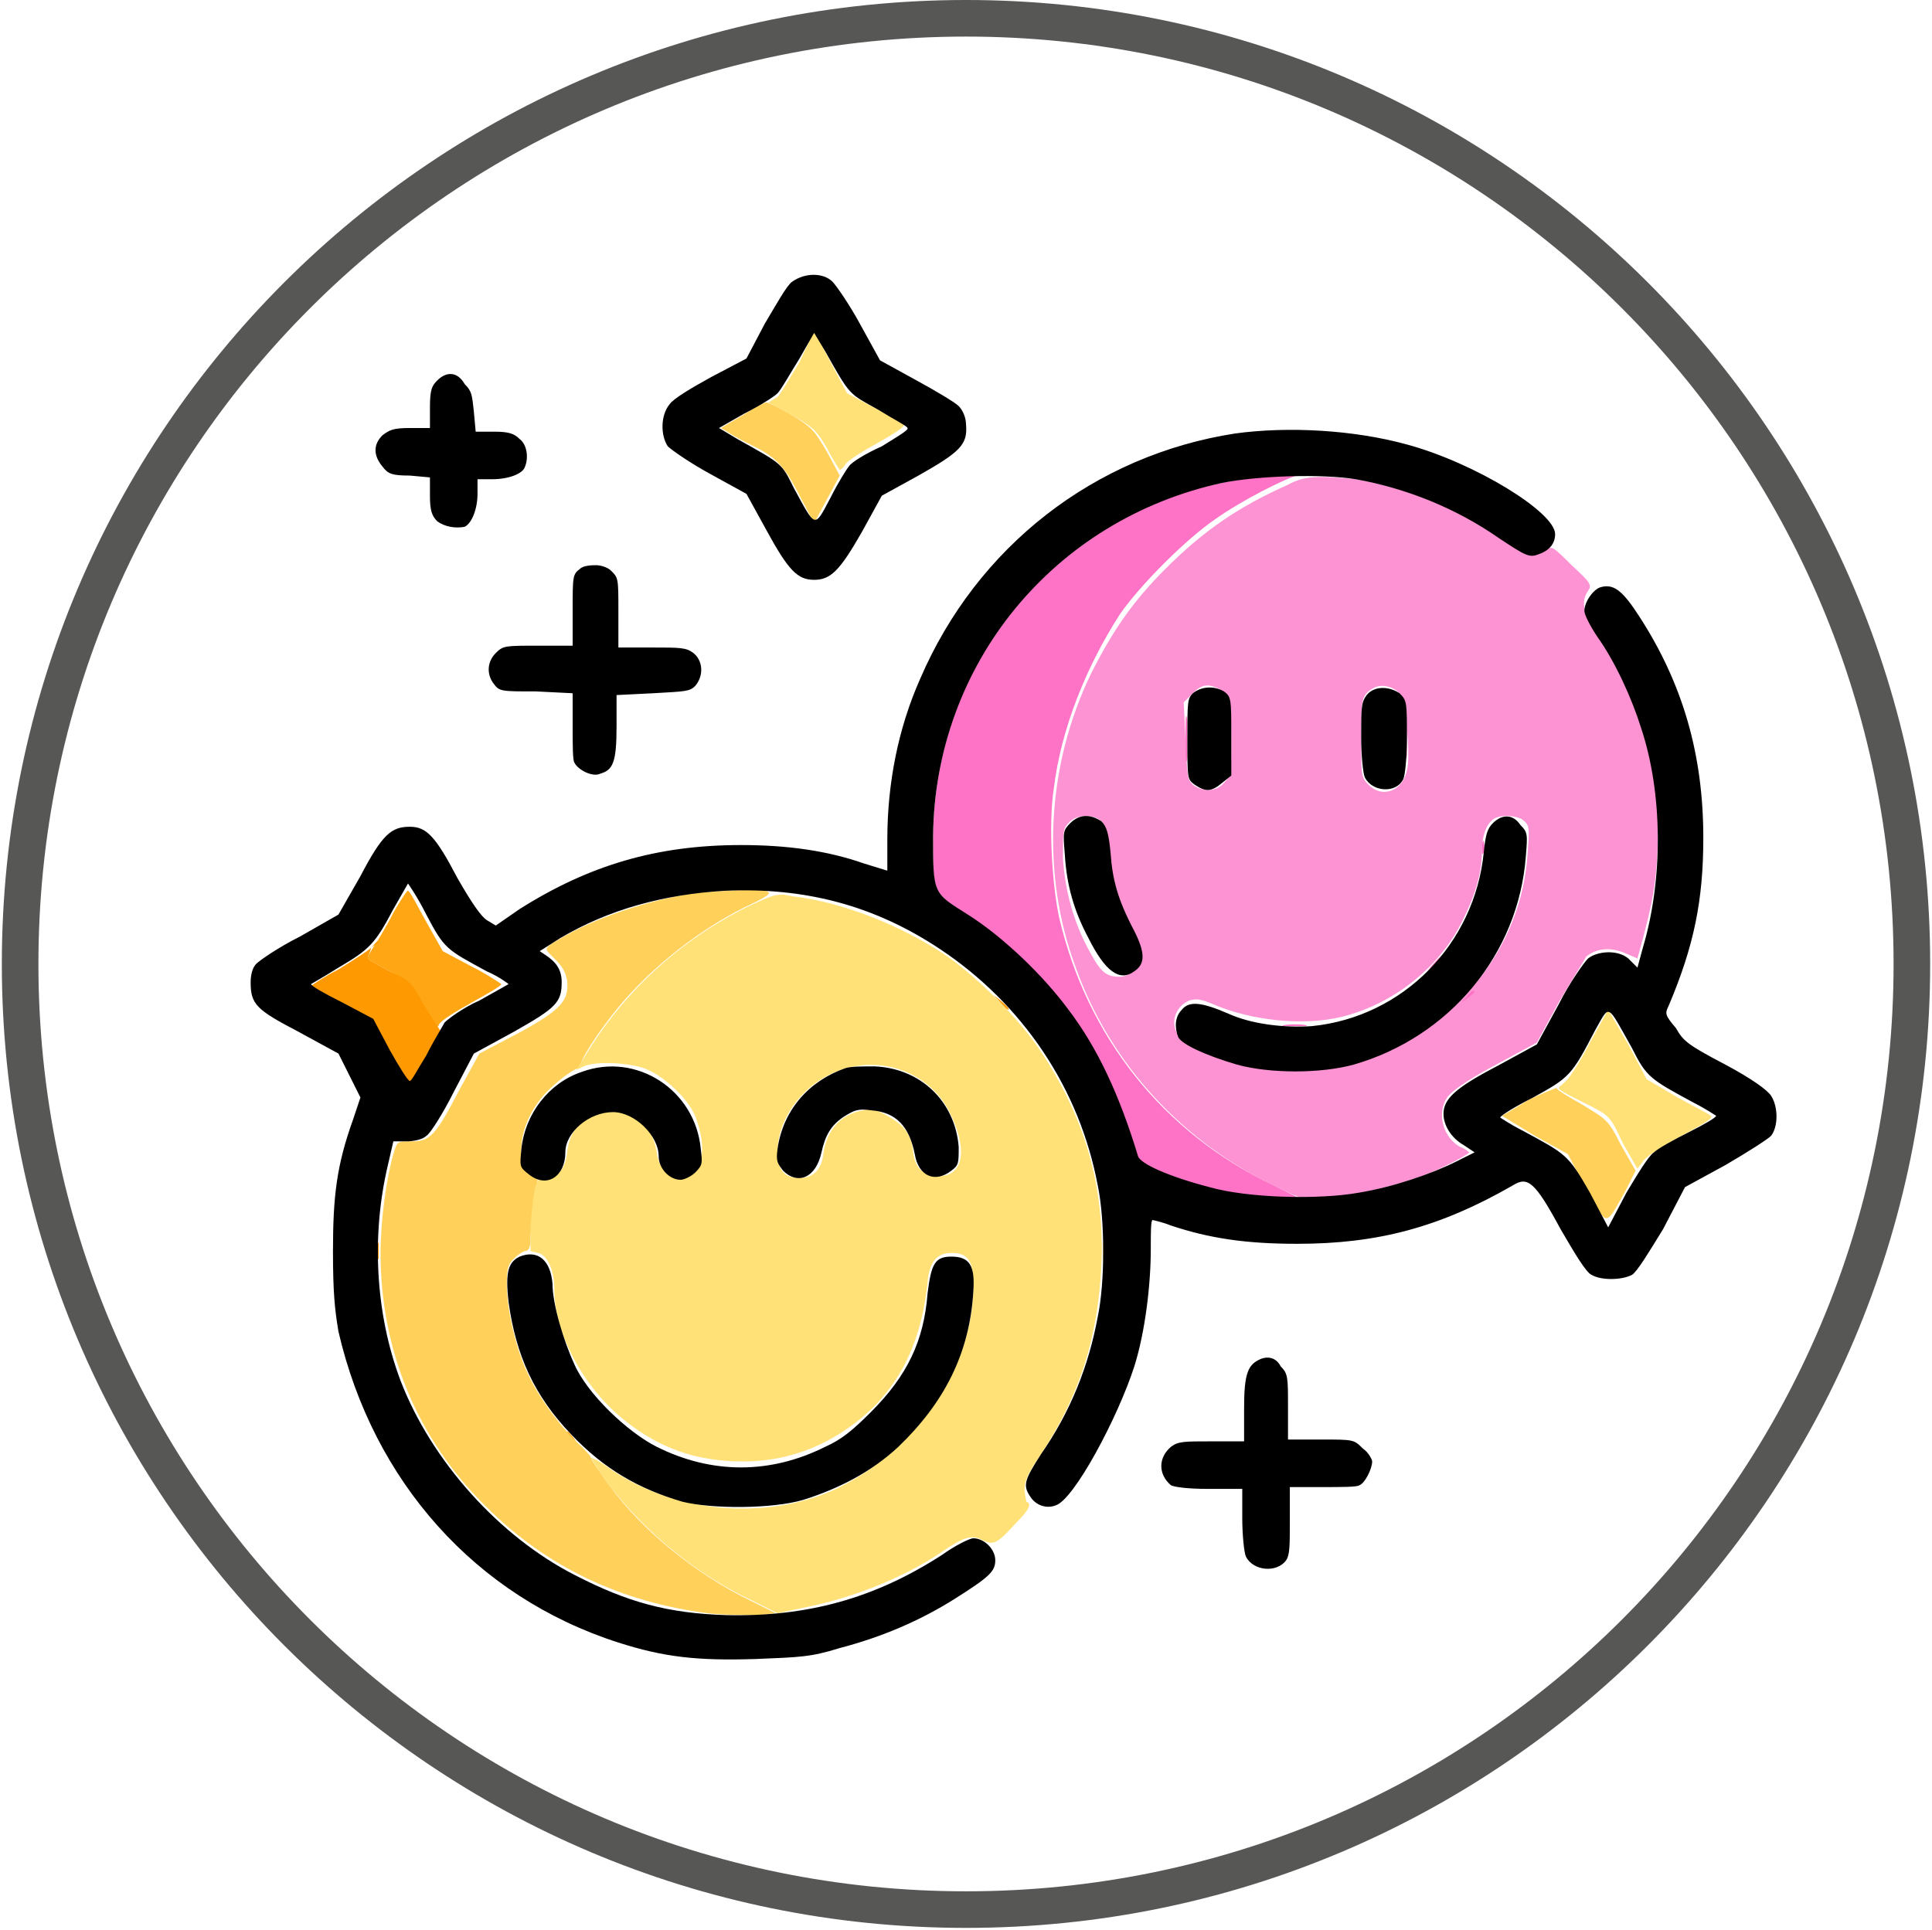 <svg enable-background="new 0 0 105.6 105.5" viewBox="0 0 105.6 105.5" xmlns="http://www.w3.org/2000/svg"><path d="m52.8 105.4c-29.1 0-52.7-23.6-52.7-52.7 0-29.1 23.6-52.7 52.7-52.7s52.7 23.6 52.7 52.7-23.6 52.7-52.7 52.7zm0-103.4c-28 0-50.7 22.7-50.7 50.7s22.7 50.7 50.7 50.7 50.7-22.7 50.7-50.7-22.7-50.7-50.7-50.7z" fill="#575756"/><g clip-rule="evenodd" fill-rule="evenodd"><path d="m70.4 26.5c-2.7 1.2-4.6 2.5-6.7 4.6-1.8 1.8-2.9 3.4-4.1 5.8-2.4 5-2.7 10.9-.8 16 1.9 5.3 5.9 9.6 11 12 1.4.7 1.5.7 2.7.6 1.5-.1 3.8-.7 5.2-1.2 1.1-.4 2.6-1.2 2.6-1.3 0 0-.2-.2-.5-.3-.9-.5-1.3-1.8-.7-2.7.2-.3 1-.9 2.5-1.7l2.4-1.3 1.2-2.2c.7-1.2 1.4-2.3 1.5-2.5.6-.5 1.4-.5 2.1-.2l.7.3.3-1.1c.5-1.9.7-2.8.8-4.9.2-4.2-.9-8.1-3.2-11.6-.9-1.3-1-1.9-.6-2.5.2-.3.2-.4-.9-1.4-1-1-1.1-1.1-1.4-.8-.6.4-1.1.3-2.7-.8-2.5-1.7-4.9-2.6-7.7-3.1-2-.2-2.8-.2-3.7.3m-5.2 11.4-.5.5.1 2.1c.1 2 .1 2.1.4 2.4.5.4 1.3.4 1.7-.1.4-.4.4-.5.4-2.3 0-2.1-.1-2.6-.8-2.9-.5-.2-.8-.2-1.3.3m9.9-.3c-.7.4-.7.6-.7 2.8 0 2 0 2.1.4 2.5.8.8 1.9.3 2.1-.8.1-.3.1-1.3 0-2.2 0-1.4-.1-1.7-.4-2-.4-.4-1-.5-1.4-.3m-16.7 7.4c-.3.3-.3.5-.3 1.9.1 1.8.6 3.6 1.5 5.2.6 1.1.9 1.3 1.6 1.3.6 0 1.2-.6 1.2-1.1 0-.2-.3-.9-.6-1.6-.7-1.4-1.1-2.6-1.2-4.3-.1-.8-.2-1.3-.4-1.5-.4-.4-1.4-.4-1.8.1m23.2-.2c-.4.3-.6 1-.6 1.7 0 1.1-.3 2.3-1 3.7-1.2 2.6-3.8 4.7-6.7 5.4-2.1.5-4.9.2-7-.7-.7-.3-.9-.3-1.3-.2-.9.4-1.1 1.5-.4 2.1.4.4 2.3 1.1 3.7 1.4 1.7.4 4.5.2 6.1-.3 5.2-1.6 8.8-6.1 9.1-11.3.1-1.4.1-1.5-.3-1.8-.3-.2-1.2-.3-1.6 0" fill="#fe93d3"/><path d="m68.7 26.1c-4.7.5-8.8 2.6-12.1 5.9-3.6 3.8-5.5 8.4-5.6 13.6 0 3.2-.1 3.1 1.8 4.4 4.5 3 7.5 7.3 9.2 13.2.3.9 4.3 2.1 7.2 2.2l1.8.1-1.4-.7c-6.1-2.9-10.2-8.2-11.7-14.6-.4-1.8-.6-5.2-.3-7.1.4-3.3 1.8-6.7 3.6-9.5 1.1-1.6 3.6-4.1 5.2-5.2 1.4-1 3.9-2.3 4.8-2.5.6-.1.6-.1-.4-.1-.5.2-1.5.2-2.1.3m-3.9 14.3c0 1.1 0 1.6.1 1 0-.6 0-1.5 0-2-.1-.6-.1-.1-.1 1m12 0c0 1 0 1.4.1.9 0-.5 0-1.4 0-1.9s-.1 0-.1 1m4.2 5.9c0 .4 0 .5.1.3s0-.5 0-.6-.1 0-.1.3m-3 6.8-.8.9.8-.9c.8-.7 1-.9.9-.9s-.5.4-.9.9m1.9 1.7-.6.6.6-.6c.4-.3.7-.5.7-.6-.1-.1-.2 0-.7.6m-9.7 1.3h1.1c.3 0 .1-.1-.5-.1s-.9.1-.6.1" fill="#fe73c5"/><path d="m21.5 49.9c-.4.8-.9 1.6-1.1 1.9s-.3.5-.3.6c.1.1.6.4 1.2.7 1 .5 1.1.7 1.8 1.9.6 1.1.8 1.3.9 1 .1-.2.9-.7 1.8-1.2s1.6-.9 1.6-1c0 0-.7-.5-1.7-1l-1.5-.8-.9-1.6c-.5-.9-.9-1.7-1-1.7 0-.1-.4.5-.8 1.2" fill="#fea613"/><path d="m20.3 51.8c-.2.2-1 .7-1.8 1.2-.8.4-1.5.9-1.5.9 0 .1.7.5 1.7 1l1.7.9.9 1.7c.5.9 1 1.7 1.1 1.7s.5-.6.9-1.4l.8-1.4-.9-1.4c-.7-1.3-.8-1.4-1.9-1.9-.6-.3-1.1-.6-1.2-.7 0-.1.1-.3.2-.6.3-.2.4-.3.4-.3-.1-.1-.2.1-.4.3m34 2.6c.4.4.7.8.8.8s0-.2-.8-.8l-.7-.8zm6 14c0 .6 0 .9.1.5 0-.3 0-.8 0-1.1-.1-.3-.1 0-.1.6m-39.7 0c0 .4 0 .6.1.4 0-.2 0-.6 0-.8-.1-.2-.1 0-.1.4m10.4 9.9s.2.3.5.5l.5.5-.5-.5c-.4-.5-.5-.6-.5-.5m18.4.5-.5.5.5-.5c.5-.4.7-.5.5-.5 0-.1-.2.2-.5.5" fill="#fe9901"/><path d="m40.6 22.7-1.2.7.5.3c.3.2.9.5 1.3.7 1.2.6 1.7 1.1 2.5 2.7l.8 1.5.7-1.3.7-1.3-.7-1.3c-.7-1.2-.8-1.3-1.9-2-.7-.4-1.3-.7-1.4-.7s-.7.3-1.3.7m-2.4 26.1c-2.3.3-5.2 1.2-7.2 2.3-1.4.8-1.3.7-.7 1.3.4.4.6.7.7 1.2.1 1.1-.3 1.6-2.7 2.9l-2.1 1.1-1.1 2c-1.3 2.5-1.6 2.8-2.6 2.8-.8 0-.8 0-1 .7-.4 1.4-.7 3.7-.7 5.4 0 5.3 2 10.2 5.8 13.9 3.3 3.3 7.4 5.2 12.1 5.8.9.1 2.2.1 2.7.1l1-.1-1.4-.7c-2.9-1.4-5.9-3.8-7.7-6.3-.5-.7-1-1.4-1-1.5s-.3-.4-.6-.7c-.9-.8-2.2-2.5-2.8-3.8-.7-1.4-1.2-3.6-1.2-5 0-.9.1-1.1.4-1.4.2-.2.5-.4.6-.4.2 0 .3-.2.3-.7 0-.4.1-1.3.2-2l.2-1.3-.5-.4c-.4-.3-.5-.5-.4-1.2 0-1 .5-2.1 1.2-2.9.6-.7 1.8-1.6 2-1.5.1 0 .1 0 0 0-.1-.2.6-1.4 1.6-2.7 1.8-2.4 4.6-4.7 7.4-6.1 1.5-.7 1.5-.8 1.1-.9-.6-.1-2.2 0-3.6.1m45.4 11.3c-.8.5-1.5.9-1.5.9s.8.5 1.8 1.1l1.8 1 1 1.9c1.2 2.1 1 2.1 2.1.2l.6-1.2-.8-1.4c-.7-1.4-.8-1.4-2.1-2.2-.7-.4-1.4-.8-1.4-.9.1-.1-.6.2-1.5.6m-43.3 22.5h.6c.2 0 0-.1-.3-.1-.4 0-.5 0-.3.1" fill="#ffd15b"/><path d="m43.7 19.8c-.5.8-1 1.7-1.2 1.9l-.5.3 1.3.7c1.2.7 1.3.8 1.9 1.8.3.6.7 1.2.7 1.2s.2-.1.3-.3.9-.7 1.8-1.2 1.5-.9 1.4-1-.8-.5-1.6-.9l-1.5-.8-.9-1.7-.9-1.7zm-2.9 29.8c-3.6 1.8-6.7 4.6-8.8 8.1l-.5.8.4-.2c.7-.3 2.4-.2 3.3.1 1.1.4 2.6 1.8 2.9 2.9.6 1.8.2 3-.9 3-.7 0-1.2-.4-1.3-1.3-.3-1.8-1.8-2.8-3.4-2.1-.9.4-1.4 1.1-1.5 2.1-.1.9-.5 1.4-1.2 1.4-.5 0-.6.2-.8 2.6v1.4l.4.1c.5.1.9.9.9 2 0 2.4 1.6 5.4 3.9 7.2 1.9 1.5 3.9 2.2 6.4 2.2 1.9 0 3.6-.5 5.1-1.4 3-1.8 4.6-4.5 5-8.4.1-1.1.5-1.6 1.3-1.6.9 0 1.2.4 1.2 1.8 0 4.5-3.1 9-7.5 11.1-3.9 1.8-9 1.3-12.5-1.2-.4-.3-.8-.5-.9-.5 0 0 .4.7 1 1.5 2 2.6 4.8 4.9 7.8 6.3l1.4.7 1.4-.3c2.6-.5 5.4-1.6 7.5-3 1.3-.9 1.7-1 2.3-.7s.8.2 1.8-.9c.8-.8.9-1.1.6-1.2 0-.1-.1-.4-.1-.7 0-.4.2-.9.9-1.9 2.1-3.2 3.1-6.3 3.3-10.3.2-4.3-.9-8.1-3.3-11.7-1.1-1.7-3.4-4-5.1-5.2-2.5-1.7-5.8-3-8.5-3.3-.8-.2-1-.1-2.5.6m46.1 7.4c-.5 1-1.1 1.9-1.3 2.1s-.4.3-.4.4.6.4 1.4.8c1.4.7 1.4.7 2.1 2.2l.8 1.4.3-.4c.2-.3 1-.8 2.1-1.4 1.3-.7 1.8-1 1.6-1.1-.1-.1-.9-.5-1.8-1l-1.7-1-1-1.9-1.1-1.9zm-40.2 1.3c-2.3.4-4.2 2.5-4.2 4.7 0 1 .4 1.4 1.2 1.4.7 0 1.2-.4 1.3-1.3.2-1.4 1-2.2 2.2-2.4.4-.1.8 0 1.3.3.9.5 1.3 1 1.4 1.9.1 1 .6 1.4 1.4 1.4 1.4 0 1.6-1.5.6-3.5-.9-1.8-3-2.9-5.2-2.5" fill="#ffe177"/><path d="m43.3 15.4c-.3.2-.9 1.3-1.5 2.3l-1 1.9-1.9 1c-1.1.6-2.1 1.2-2.3 1.5-.5.6-.5 1.7-.1 2.3.2.2 1.2.9 2.3 1.5l2 1.1 1.1 2c1.2 2.2 1.7 2.7 2.6 2.7s1.4-.5 2.6-2.6l1.1-2 2-1.1c2.3-1.3 2.7-1.7 2.6-2.8 0-.4-.2-.8-.4-1s-1.2-.8-2.3-1.4l-2-1.1-1.1-2c-.6-1.1-1.3-2.1-1.5-2.3-.5-.5-1.5-.5-2.2 0m.4 4.2c-.5.8-1 1.7-1.2 1.9s-1 .7-1.8 1.1l-1.4.8 1 .6c2.5 1.4 2.4 1.3 3.1 2.7 1.2 2.2 1.1 2.2 2 .5.4-.8.9-1.6 1-1.7.1-.2.9-.7 1.8-1.1.8-.5 1.5-.9 1.4-1 0-.1-.8-.5-1.6-1-1.6-.9-1.5-.7-2.9-3.2l-.6-1zm-19.8 1.2c-.3.3-.4.5-.4 1.5v1.1h-1.1c-.9 0-1.1.1-1.5.4-.5.5-.5 1.1 0 1.7.3.4.5.5 1.5.5l1.1.1v1c0 .8.1 1.1.4 1.4.4.3 1 .4 1.5.3.4-.2.7-1 .7-1.8v-.8h.8c.9 0 1.7-.3 1.8-.7.2-.5.1-1.2-.3-1.5-.3-.3-.6-.4-1.4-.4h-1l-.1-1.1c-.1-.9-.1-1.1-.5-1.5-.4-.7-1-.7-1.5-.2m43.6 2.9c-7.7 1.2-14.1 6.2-17.2 13.4-1.2 2.7-1.8 5.7-1.8 8.8v1.7l-1.3-.4c-2-.7-4.2-1-6.7-1-4.6 0-8.3 1.1-12.1 3.5l-1.3.9-.5-.3c-.3-.2-.8-.9-1.6-2.3-1.2-2.3-1.7-2.8-2.6-2.8-1 0-1.5.4-2.7 2.7l-1.2 2.1-2.1 1.2c-1.2.6-2.2 1.3-2.4 1.5s-.3.6-.3 1c0 1.2.3 1.5 2.6 2.7l2.2 1.2.6 1.2.6 1.2-.4 1.2c-.9 2.5-1.1 4.2-1.1 7.2 0 2.3.1 3.2.3 4.4 1.9 8.2 7.5 14.5 15.3 17 2.5.8 4.3 1 7.5.9 2.4-.1 3-.1 4.6-.6 2.3-.6 4.4-1.5 6.3-2.7s2.2-1.5 2.2-2.1-.6-1.2-1.2-1.2c-.2 0-1 .4-1.7.9-3.7 2.4-7.4 3.4-11.8 3.3-3.2-.1-5.4-.7-8.3-2.2-4.1-2.1-7.8-6.2-9.5-10.6-1.4-3.7-1.6-8-.7-11.8l.3-1.3h.7c.4 0 .9-.1 1.1-.3.2-.1.9-1.2 1.5-2.4l1.1-2.1 2.2-1.2c2.3-1.3 2.6-1.6 2.6-2.7 0-.7-.3-1.1-.9-1.5l-.3-.2 1.1-.7c2.7-1.6 5.7-2.4 9-2.6 4.4-.2 8.2.8 11.8 3.2 4.5 3 7.6 7.6 8.6 12.9.4 1.9.4 5.3 0 7.2-.5 2.7-1.5 5.2-3.1 7.5-.9 1.4-1 1.7-.6 2.3.3.5.9.7 1.4.5 1-.3 3.4-4.8 4.3-7.6.6-1.9.9-4.5.9-6.4 0-.9 0-1.6.1-1.6 0 0 .5.1 1 .3 2.1.7 4.1 1 6.9 1 4.4 0 7.8-.9 11.8-3.2.8-.5 1.2-.2 2.6 2.4.7 1.2 1.4 2.4 1.7 2.5.5.3 1.6.3 2.2 0 .3-.2.9-1.2 1.7-2.5l1.2-2.3 2.2-1.2c1.2-.7 2.3-1.4 2.5-1.6.4-.5.4-1.6 0-2.2-.2-.3-1-.9-2.5-1.7-2.1-1.1-2.3-1.3-2.7-2-.6-.7-.6-.8-.4-1.2 1.4-3.3 1.9-5.8 1.9-9.2 0-4.5-1.1-8.4-3.5-12.1-.9-1.4-1.4-1.8-2.1-1.6-.4.1-.9.8-.9 1.3 0 .2.3.8.7 1.4 1 1.4 1.9 3.4 2.4 5 1.2 3.6 1.2 8.3.1 12l-.3 1.1-.5-.5c-.6-.5-1.7-.4-2.2 0-.2.2-1 1.3-1.6 2.5l-1.2 2.2-2.2 1.2c-2.3 1.2-2.9 1.8-2.9 2.6 0 .6.4 1.3 1.1 1.7l.6.4-1 .5c-1.4.7-3.5 1.4-5.3 1.7-2.2.4-6.1.3-8.2-.3-2.3-.6-3.8-1.3-3.9-1.7-1-3.3-2.2-5.9-3.8-8-1.4-1.9-3.6-4-5.5-5.2s-1.9-1.1-1.9-4.3c.1-9.4 6.6-17.3 15.8-19.3 2-.4 5.5-.5 7.3-.2 2.8.5 5.5 1.6 7.8 3.2 1.5 1 1.7 1.1 2.2.9.6-.2.9-.6.9-1.1 0-1.2-4.4-3.9-8.1-4.9-2.9-.8-6.5-1-9.4-.6m-35.8 7.4c-.4.3-.4.4-.4 2.3v1.9h-1.9c-1.8 0-1.9 0-2.3.4-.5.5-.5 1.2-.1 1.7.3.4.4.4 2.3.4l2 .1v1.8c0 1 0 1.9.1 2 .2.4 1 .8 1.4.6.7-.2.9-.6.9-2.6v-1.7l2-.1c1.8-.1 2-.1 2.3-.4.5-.6.4-1.4-.1-1.8-.4-.3-.7-.3-2.3-.3h-1.8v-1.9c0-1.9 0-1.9-.4-2.3-.2-.2-.6-.3-.8-.3s-.7 0-.9.2m33.5 6.8c-.3.3-.3.5-.3 2.5 0 2.2 0 2.2.4 2.5.6.4.9.4 1.5-.1l.5-.4v-2.1c0-2.1 0-2.2-.4-2.5-.5-.3-1.2-.3-1.7.1m9.5.1c-.3.4-.3.7-.3 2.3 0 1 .1 2 .2 2.2.4.8 1.7.9 2.1.1.1-.2.2-1.2.2-2.3 0-1.9 0-2-.4-2.4-.6-.4-1.4-.4-1.8.1m-16.2 7c-.4.4-.4.5-.3 1.7.1 1.7.5 3.1 1.3 4.6.9 1.8 1.7 2.4 2.5 1.8.6-.4.6-1 0-2.2-.9-1.7-1.2-2.8-1.3-4.3-.1-1-.2-1.4-.5-1.7-.6-.4-1.2-.4-1.7.1m23.1 0c-.3.3-.4.6-.5 1.6-.5 5-4.4 9-9.4 9.5-1.5.1-3.3-.1-4.6-.7-1.4-.6-2.1-.7-2.5-.2-.4.4-.4 1-.2 1.5.2.4 1.5 1 3.2 1.5 1.8.5 4.6.5 6.4 0 5.2-1.5 9-6 9.4-11.4.1-1.2.1-1.3-.3-1.7-.4-.6-1-.6-1.5-.1m-60.1 4.7c-1 1.9-1.3 2.2-3 3.2-.8.5-1.5.9-1.5.9 0 .1.7.5 1.7 1l1.7.9.9 1.7c.5.9 1 1.7 1.1 1.7s.4-.6.9-1.4c.4-.8.9-1.6 1-1.8.2-.2 1-.8 1.9-1.2.9-.5 1.6-.9 1.6-.9s-.5-.4-1.2-.7c-2.2-1.2-2.3-1.2-3.3-3.1-.5-1-1-1.7-1-1.7s-.4.7-.8 1.4m65.7 6.6c-1.3 2.5-1.4 2.6-3.4 3.7-1 .5-1.8 1-1.8 1.1 0 0 .6.4 1.2.7 2.4 1.3 2.5 1.3 3.7 3.4l1 1.9 1-1.9c.6-1 1.2-2 1.5-2.2.2-.2 1.1-.7 1.9-1.1s1.5-.8 1.5-.9c0 0-.6-.4-1.2-.7-2.4-1.3-2.6-1.4-3.4-3-1.4-2.5-1.2-2.4-2-1m-55.4 2.3c-1.8.6-3.1 2.3-3.3 4.2-.1 1-.1 1 .4 1.4 1 .8 2 .1 2-1.2 0-1.1 1.3-2.2 2.6-2.2 1.2 0 2.5 1.3 2.5 2.4 0 .7.6 1.3 1.2 1.3.2 0 .6-.2.8-.4.4-.4.4-.5.3-1.3-.3-3.2-3.5-5.3-6.5-4.2m14.4-.2c-2 .7-3.4 2.3-3.7 4.4-.1.7 0 .8.3 1.2.8.8 1.8.4 2.1-1 .2-.9.5-1.5 1.3-2 .5-.3.7-.4 1.4-.3 1.4.1 2.1.9 2.4 2.4.2 1.2 1.1 1.6 2 .9.4-.3.4-.4.4-1.3-.2-2.5-2.1-4.3-4.6-4.4-.7 0-1.3 0-1.6.1m-17.8 10.3c-.6.3-.8.8-.6 2.5.4 2.9 1.4 5.1 3.4 7.2 1.8 1.9 3.7 3 6.1 3.7 1.6.4 4.9.4 6.6-.1 1.9-.6 3.7-1.5 5.2-2.9 2.5-2.4 3.9-5.1 4.1-8.5.1-1.4-.2-1.9-1.2-1.9-.9 0-1.1.4-1.3 2-.2 2.6-1.1 4.5-3.1 6.5-1 1-1.6 1.5-2.5 1.9-3 1.5-6.2 1.5-9.2 0-1.6-.8-3.8-2.9-4.5-4.5-.6-1.3-1.2-3.3-1.2-4.4-.1-1.3-.8-1.9-1.8-1.5m40.5 5.6c-.7.3-.9.8-.9 2.7v1.8h-1.8c-1.5 0-1.8 0-2.2.3-.7.6-.7 1.5 0 2.1.2.1.9.2 2.1.2h1.8v1.6c0 .9.1 1.9.2 2.1.4.8 1.7.9 2.2.2.2-.3.2-.8.2-2.2v-1.8h1.8c1 0 1.9 0 2-.1.3-.1.7-.9.7-1.3 0-.1-.2-.5-.5-.7-.5-.5-.5-.5-2.3-.5h-1.8v-1.8c0-1.6 0-1.8-.4-2.2-.2-.4-.6-.6-1.1-.4"/></g></svg>